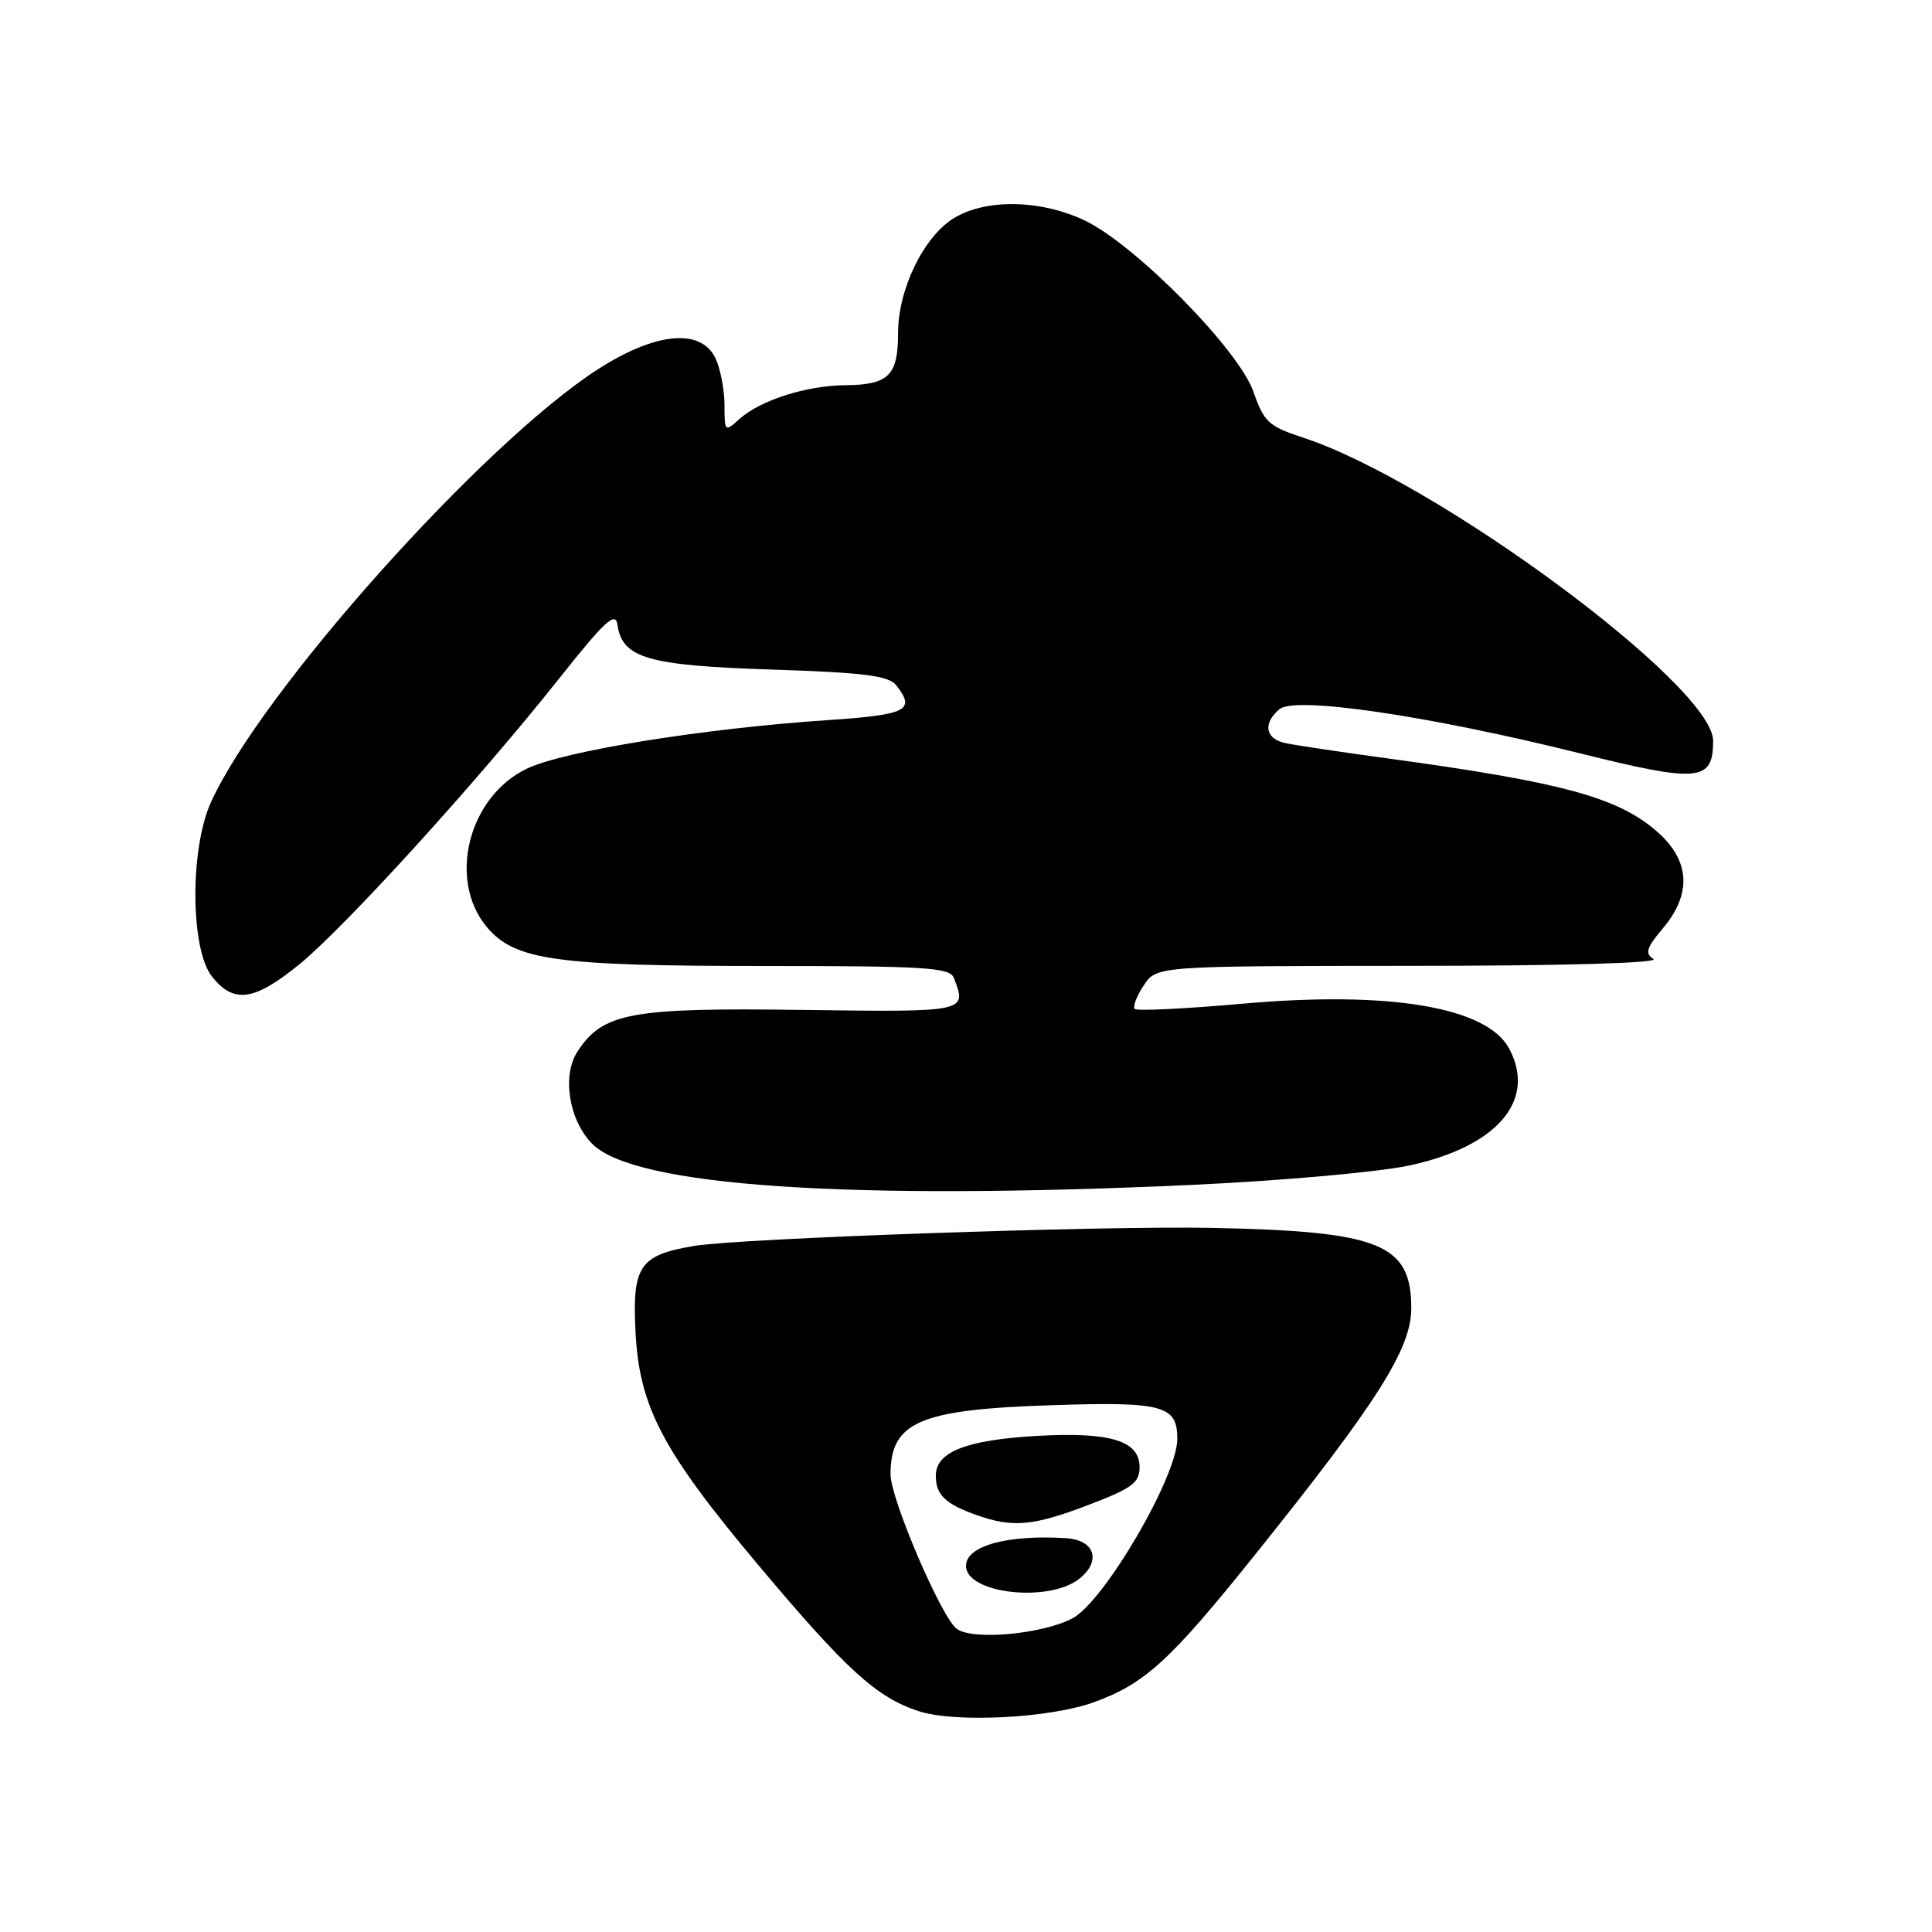 <?xml version="1.0" encoding="UTF-8" standalone="no"?>
<!DOCTYPE svg PUBLIC "-//W3C//DTD SVG 1.1//EN" "http://www.w3.org/Graphics/SVG/1.1/DTD/svg11.dtd" >
<svg xmlns="http://www.w3.org/2000/svg" xmlns:xlink="http://www.w3.org/1999/xlink" version="1.1" viewBox="0 0 256 256">
 <g >
 <path fill="currentColor"
d=" M 144.93 225.56 C 151.71 223.11 155.06 220.04 166.37 205.92 C 182.56 185.73 187.00 178.71 187.00 173.36 C 187.00 164.80 182.90 163.15 160.50 162.70 C 146.00 162.41 97.99 164.08 92.00 165.09 C 84.74 166.30 83.76 167.74 84.21 176.50 C 84.71 186.39 87.78 192.24 100.34 207.21 C 112.11 221.24 116.11 224.90 121.73 226.74 C 126.53 228.31 139.06 227.68 144.93 225.56 Z  M 158.00 157.00 C 169.90 156.45 182.76 155.30 186.81 154.42 C 198.43 151.90 203.63 145.78 199.97 138.94 C 197.02 133.44 184.16 131.27 164.69 132.99 C 157.10 133.67 150.65 133.98 150.36 133.69 C 150.07 133.41 150.60 132.01 151.54 130.59 C 153.23 128.00 153.23 128.00 186.87 127.98 C 207.06 127.98 219.93 127.61 219.09 127.07 C 217.93 126.34 218.16 125.60 220.34 123.01 C 224.20 118.42 223.95 114.04 219.59 110.21 C 214.41 105.66 207.01 103.65 184.00 100.51 C 177.68 99.65 171.49 98.73 170.25 98.45 C 167.64 97.88 167.32 95.81 169.55 93.96 C 171.63 92.23 189.23 94.82 209.15 99.77 C 225.13 103.75 227.00 103.58 227.00 98.16 C 227.00 90.86 190.26 63.72 172.59 57.96 C 168.10 56.49 167.48 55.91 166.09 51.92 C 164.16 46.33 150.33 32.31 143.66 29.18 C 137.83 26.44 130.62 26.32 126.39 28.91 C 122.40 31.34 119.00 38.33 119.00 44.12 C 119.00 49.75 117.76 50.99 112.05 51.04 C 106.80 51.09 100.72 53.04 97.93 55.56 C 96.06 57.26 96.00 57.21 96.00 53.70 C 96.00 51.72 95.48 48.95 94.84 47.55 C 92.96 43.43 86.88 43.98 79.15 48.98 C 63.90 58.84 34.61 91.62 27.95 106.30 C 25.15 112.47 25.22 125.74 28.07 129.37 C 30.96 133.04 33.68 132.66 39.70 127.75 C 45.77 122.78 63.28 103.52 74.00 90.02 C 80.21 82.20 81.56 80.96 81.82 82.81 C 82.46 87.21 85.85 88.19 102.25 88.72 C 114.55 89.12 117.74 89.53 118.75 90.80 C 121.37 94.12 120.20 94.71 109.68 95.42 C 93.13 96.53 74.63 99.52 69.77 101.87 C 62.04 105.61 59.29 116.62 64.52 122.85 C 68.23 127.25 73.62 128.00 101.44 128.00 C 122.72 128.00 125.86 128.20 126.39 129.58 C 128.14 134.13 128.22 134.11 106.25 133.82 C 83.54 133.51 79.89 134.19 76.52 139.33 C 74.43 142.52 75.39 148.48 78.50 151.59 C 84.10 157.19 112.29 159.10 158.00 157.00 Z  M 126.76 215.82 C 124.72 214.28 118.00 198.59 118.00 195.37 C 118.00 188.42 121.80 186.77 139.24 186.20 C 154.10 185.71 156.00 186.21 156.00 190.65 C 156.00 195.66 146.27 212.29 142.07 214.46 C 138.01 216.56 128.82 217.38 126.76 215.82 Z  M 143.06 209.16 C 145.96 206.80 145.05 204.06 141.28 203.82 C 133.49 203.32 128.00 204.83 128.00 207.49 C 128.00 211.18 139.04 212.41 143.06 209.16 Z  M 144.23 199.41 C 150.03 197.20 151.00 196.48 151.00 194.39 C 151.00 190.91 147.12 189.72 137.50 190.26 C 128.06 190.79 124.00 192.37 124.00 195.54 C 124.00 198.09 125.27 199.30 129.50 200.79 C 134.21 202.45 136.96 202.19 144.23 199.41 Z "/>
</g>
</svg>